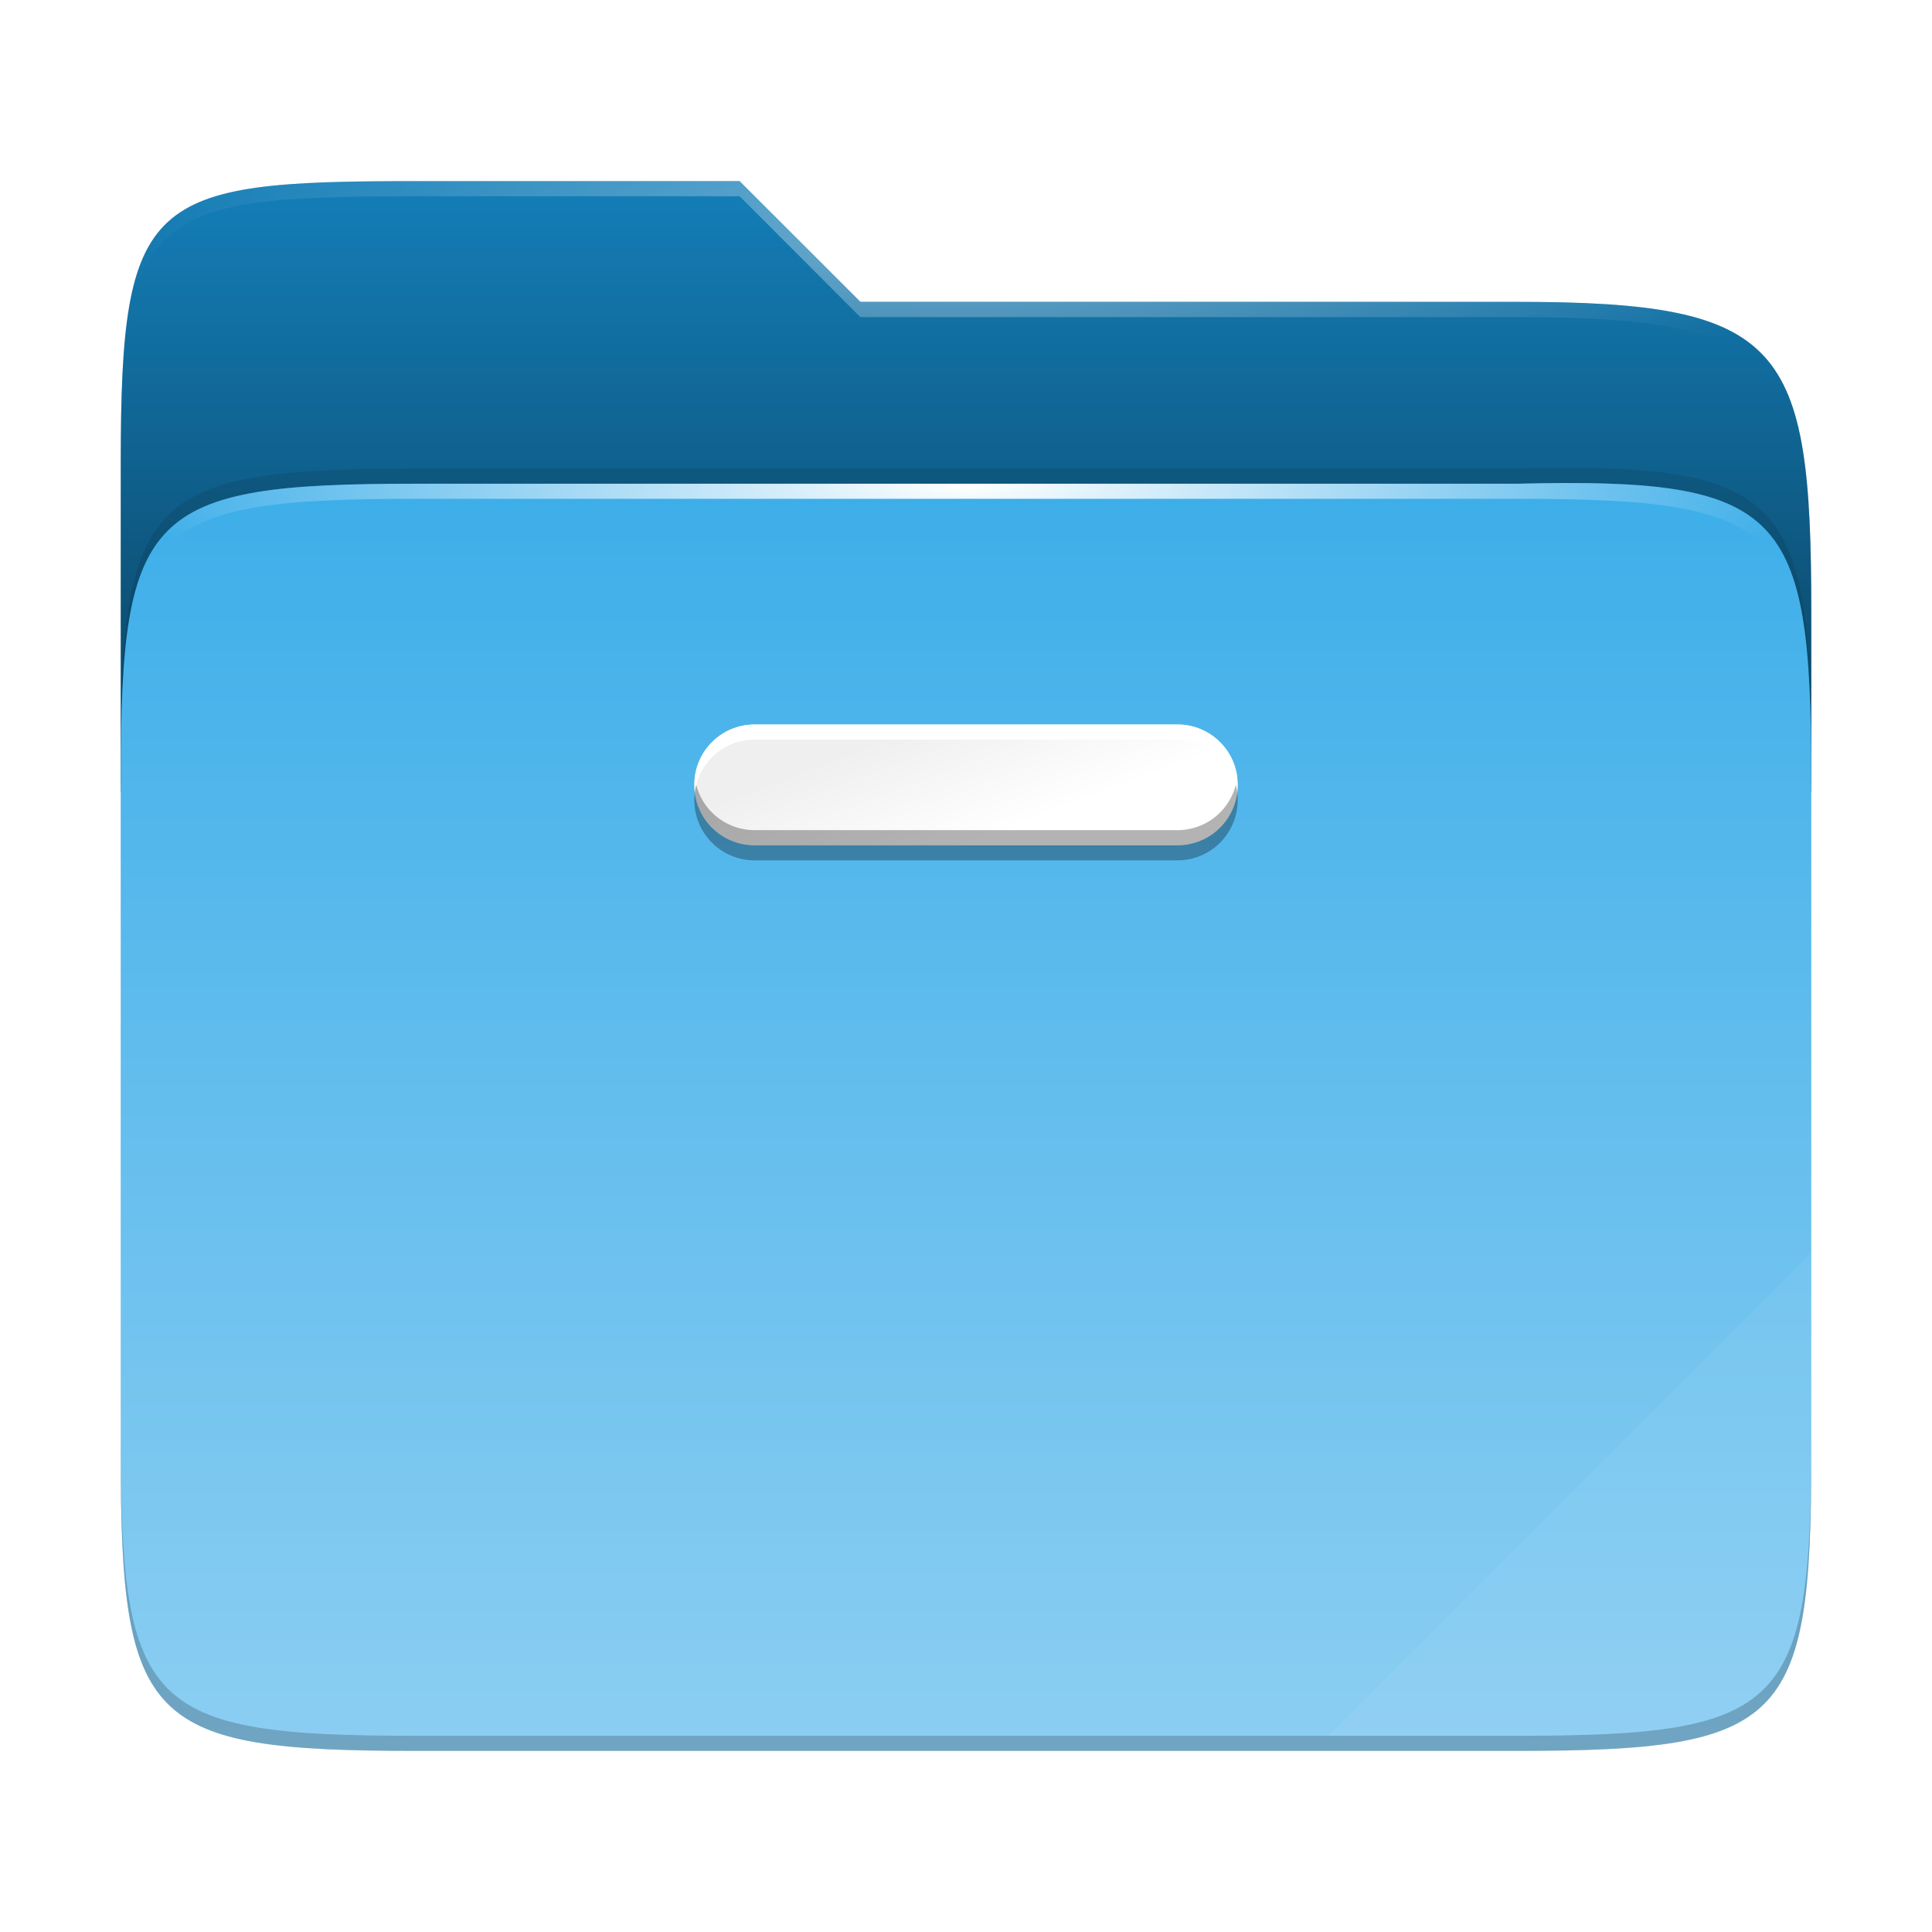 <?xml version="1.0" encoding="UTF-8" standalone="no"?>
<!-- Created with Inkscape (http://www.inkscape.org/) -->

<svg
   width="256"
   height="256"
   viewBox="0 0 67.733 67.733"
   version="1.1"
   id="svg885"
   inkscape:version="1.1.2 (0a00cf5339, 2022-02-04)"
   sodipodi:docname="system-file-manager.svg"
   xmlns:inkscape="http://www.inkscape.org/namespaces/inkscape"
   xmlns:sodipodi="http://sodipodi.sourceforge.net/DTD/sodipodi-0.dtd"
   xmlns:xlink="http://www.w3.org/1999/xlink"
   xmlns="http://www.w3.org/2000/svg"
   xmlns:svg="http://www.w3.org/2000/svg">
  <sodipodi:namedview
     id="namedview887"
     pagecolor="#ffffff"
     bordercolor="#666666"
     borderopacity="1.0"
     inkscape:pageshadow="2"
     inkscape:pageopacity="0.0"
     inkscape:pagecheckerboard="0"
     inkscape:document-units="px"
     showgrid="false"
     units="px"
     inkscape:zoom="0.70710678"
     inkscape:cx="-2.1213203"
     inkscape:cy="45.254834"
     inkscape:window-width="1920"
     inkscape:window-height="995"
     inkscape:window-x="0"
     inkscape:window-y="0"
     inkscape:window-maximized="1"
     inkscape:current-layer="svg885" />
  <defs
     id="defs882">
    <linearGradient
       inkscape:collect="always"
       id="linearGradient1964">
      <stop
         style="stop-color:#ffffff;stop-opacity:1;"
         offset="0"
         id="stop1960" />
      <stop
         style="stop-color:#efefef;stop-opacity:1"
         offset="1"
         id="stop1962" />
    </linearGradient>
    <linearGradient
       inkscape:collect="always"
       id="linearGradient1473">
      <stop
         style="stop-color:#000000;stop-opacity:1;"
         offset="0"
         id="stop1469" />
      <stop
         style="stop-color:#000000;stop-opacity:0;"
         offset="1"
         id="stop1471" />
    </linearGradient>
    <linearGradient
       inkscape:collect="always"
       id="linearGradient979">
      <stop
         style="stop-color:#ffffff;stop-opacity:1;"
         offset="0"
         id="stop975" />
      <stop
         style="stop-color:#ffffff;stop-opacity:0;"
         offset="1"
         id="stop977" />
    </linearGradient>
    <radialGradient
       inkscape:collect="always"
       xlink:href="#linearGradient979"
       id="radialGradient981"
       cx="33.867"
       cy="-6.553"
       fx="33.867"
       fy="-6.553"
       r="29.633"
       gradientTransform="matrix(1,0,0,0.183,0,18.265)"
       gradientUnits="userSpaceOnUse" />
    <radialGradient
       inkscape:collect="always"
       xlink:href="#linearGradient979"
       id="radialGradient1211"
       cx="33.867"
       cy="-7.944"
       fx="33.867"
       fy="-7.944"
       r="29.633"
       gradientTransform="matrix(1,0,0,0.263,0,10.427)"
       gradientUnits="userSpaceOnUse" />
    <linearGradient
       inkscape:collect="always"
       xlink:href="#linearGradient1473"
       id="linearGradient1475"
       x1="25.929"
       y1="23.812"
       x2="25.929"
       y2="6.35"
       gradientUnits="userSpaceOnUse" />
    <linearGradient
       inkscape:collect="always"
       xlink:href="#linearGradient1964"
       id="linearGradient1966"
       x1="22.599"
       y1="27.326"
       x2="21.706"
       y2="24.945"
       gradientUnits="userSpaceOnUse"
       gradientTransform="matrix(1.778,0,0,1.778,-6.309,-18.946)" />
    <filter
       inkscape:collect="always"
       style="color-interpolation-filters:sRGB"
       id="filter4497"
       x="-0.012"
       y="-0.012"
       width="1.023"
       height="1.025">
      <feGaussianBlur
         inkscape:collect="always"
         stdDeviation="0.286"
         id="feGaussianBlur4499" />
    </filter>
    <linearGradient
       inkscape:collect="always"
       id="linearGradient3944">
      <stop
         style="stop-color:#3daee9;stop-opacity:1"
         offset="0"
         id="stop3940" />
      <stop
         style="stop-color:#8ccef2;stop-opacity:1"
         offset="1"
         id="stop3942" />
    </linearGradient>
    <linearGradient
       inkscape:collect="always"
       xlink:href="#linearGradient3944"
       id="linearGradient1020"
       x1="33.071"
       y1="16.959"
       x2="33.071"
       y2="61.409"
       gradientUnits="userSpaceOnUse" />
  </defs>
  <path
     d="m 14.551,6.35 c -9.358,0 -10.317,0.529 -10.317,9.868 v 11.013 16.049 7.805 c 0,9.339 0.959,10.298 10.317,10.298 h 38.632 c 9.358,0 10.317,-0.959 10.317,-10.298 v -7.805 -20.282 -1.587 c 0,-9.339 -0.959,-10.827 -10.317,-10.827 H 30.163 L 25.929,6.35 Z"
     style="color:#000000;display:inline;overflow:visible;visibility:visible;opacity:0.3;fill:#000000;fill-opacity:1;fill-rule:nonzero;stroke:none;stroke-width:0.265;marker:none;filter:url(#filter4497);enable-background:accumulate"
     id="path8372" />
  <path
     d="m 14.551,6.35 c -9.358,0 -10.317,0.529 -10.317,9.868 v 11.563 H 63.5 v -6.371 c 0,-9.339 -0.959,-10.827 -10.317,-10.827 H 30.163 L 25.929,6.35 Z"
     style="color:#000000;display:inline;overflow:visible;visibility:visible;fill:#147eb8;fill-opacity:1;fill-rule:nonzero;stroke:none;stroke-width:0.265;marker:none;enable-background:accumulate"
     id="path6624"
     sodipodi:nodetypes="ssccssccs" />
  <path
     d="M 14.551,6.35 C 5.193,6.35 4.233,6.879 4.233,16.218 v 11.299 h 59.267 v -6.106 c 0,-9.339 -0.959,-10.827 -10.317,-10.827 H 30.163 L 25.929,6.35 Z"
     style="color:#000000;display:inline;overflow:visible;visibility:visible;opacity:0.4;fill:url(#linearGradient1475);fill-opacity:1;fill-rule:nonzero;stroke:none;stroke-width:0.265;marker:none;enable-background:accumulate"
     id="path6490"
     sodipodi:nodetypes="ssccssccs" />
  <path
     d="m 14.551,6.35 c -9.358,0 -10.317,0.53 -10.317,9.881 v 0.53 c 0,-9.352 0.959,-9.881 10.317,-9.881 h 11.379 l 4.233,4.239 h 23.02 c 9.358,0 10.317,1.49 10.317,10.842 v -0.53 c 0,-9.352 -0.959,-10.842 -10.317,-10.842 H 30.163 L 25.929,6.35 Z"
     style="color:#000000;display:inline;overflow:visible;visibility:visible;opacity:0.4;fill:url(#radialGradient1211);fill-opacity:1;fill-rule:nonzero;stroke:none;stroke-width:0.265;marker:none;enable-background:accumulate"
     id="path7419" />
  <path
     d="m 54.841,16.404 c -0.521,0.002 -1.073,0.01 -1.658,0.025 h -21.499 -4.235 -12.898 c -9.358,2e-6 -10.317,0.959 -10.317,10.294 v 0.529 c 0,-9.335 0.959,-10.294 10.317,-10.294 h 12.898 4.235 21.499 c 9.355,-0.23 10.317,0.958 10.317,10.294 v -0.529 c 0,-8.752 -0.845,-10.344 -8.659,-10.319 z"
     style="color:#000000;display:inline;overflow:visible;visibility:visible;opacity:0.1;fill:#000000;fill-opacity:1;fill-rule:nonzero;stroke:none;stroke-width:0.265;marker:none;enable-background:accumulate"
     id="path7287" />
  <path
     d="m 14.55,16.959 c -9.358,0 -10.317,0.959 -10.317,10.292 v 23.84 c 0,9.334 0.959,10.292 10.317,10.292 h 38.633 c 9.358,0 10.317,-0.959 10.317,-10.292 V 27.251 c 0,-9.334 -0.962,-10.523 -10.317,-10.292 H 31.684 27.448 Z"
     style="color:#000000;display:inline;overflow:visible;visibility:visible;fill:url(#linearGradient1020);fill-opacity:1;fill-rule:nonzero;stroke:none;stroke-width:0.265;marker:none;enable-background:accumulate"
     id="path6251" />
  <path
     d="m 4.233,50.535 v 0.53 c 0,9.357 0.959,10.318 10.317,10.318 h 38.632 c 9.358,0 10.317,-0.961 10.317,-10.318 V 50.535 c 0,9.357 -0.959,10.318 -10.317,10.318 H 14.551 c -9.358,0 -10.317,-0.961 -10.317,-10.318 z"
     style="color:#000000;display:inline;overflow:visible;visibility:visible;opacity:0.2;fill:#000000;fill-opacity:1;fill-rule:nonzero;stroke:none;stroke-width:0.265;marker:none;enable-background:accumulate"
     id="path7143" />
  <path
     d="m 54.841,16.934 c -0.521,0.002 -1.073,0.01 -1.658,0.025 h -15.083 -2.051 -4.366 -2.051 -2.185 -12.898 c -9.358,4e-6 -10.317,0.959 -10.317,10.294 v 0.529 c 0,-9.335 0.959,-10.294 10.317,-10.294 h 15.083 6.416 2.051 15.083 c 9.358,0 10.317,0.958 10.317,10.294 v -0.529 c 0,-8.752 -0.845,-10.344 -8.659,-10.319 z"
     style="color:#000000;display:inline;overflow:visible;visibility:visible;fill:url(#radialGradient981);fill-opacity:1;fill-rule:nonzero;stroke:none;stroke-width:0.265;marker:none;enable-background:accumulate"
     id="path6746" />
  <path
     d="M 63.5,43.921 46.567,60.854 h 6.616 c 9.358,0 10.317,-0.959 10.317,-10.298 z"
     style="color:#000000;display:inline;overflow:visible;visibility:visible;opacity:0.05;fill:#ffffff;fill-opacity:1;fill-rule:nonzero;stroke:none;stroke-width:0.265;marker:none;enable-background:accumulate"
     id="path7023" />
  <path
     id="rect4864"
     style="opacity:0.3;stroke-width:2.822;stroke-linejoin:round"
     d="m 26.458,25.929 h 14.817 c 1.173,0 2.117,0.944 2.117,2.117 0,1.173 -0.944,2.117 -2.117,2.117 H 26.458 c -1.173,0 -2.117,-0.944 -2.117,-2.117 0,-1.173 0.944,-2.117 2.117,-2.117 z"
     sodipodi:nodetypes="sssssss" />
  <path
     id="rect5100"
     style="fill:url(#linearGradient1966);fill-opacity:1;stroke-width:2.822;stroke-linejoin:round"
     d="m 26.458,25.4 h 14.817 c 1.173,0 2.117,0.944 2.117,2.117 0,1.173 -0.944,2.117 -2.117,2.117 H 26.458 c -1.173,0 -2.117,-0.944 -2.117,-2.117 0,-1.173 0.944,-2.117 2.117,-2.117 z"
     sodipodi:nodetypes="sssssss" />
  <path
     id="path3725"
     style="opacity:0.3;stroke-width:0.747;stroke-linejoin:round"
     d="m 24.359,27.252 c -0.011,0.087 -0.017,0.175 -0.017,0.265 0,1.173 0.944,2.117 2.117,2.117 h 14.817 c 1.173,0 2.117,-0.944 2.117,-2.117 0,-0.09 -0.006,-0.178 -0.017,-0.265 -0.13,1.047 -1.017,1.852 -2.1,1.852 h -14.817 c -1.083,0 -1.97,-0.805 -2.1,-1.852 z" />
  <path
     id="path3483"
     style="fill:#ffffff;fill-opacity:1;stroke-width:0.747;stroke-linejoin:round"
     d="m 26.458,25.4 c -1.173,0 -2.117,0.944 -2.117,2.117 0,0.09 0.006,0.178 0.017,0.265 0.13,-1.047 1.017,-1.852 2.1,-1.852 h 14.817 c 1.083,0 1.97,0.805 2.1,1.852 0.011,-0.087 0.017,-0.175 0.017,-0.265 C 43.392,26.344 42.448,25.4 41.275,25.4 Z" />
</svg>

